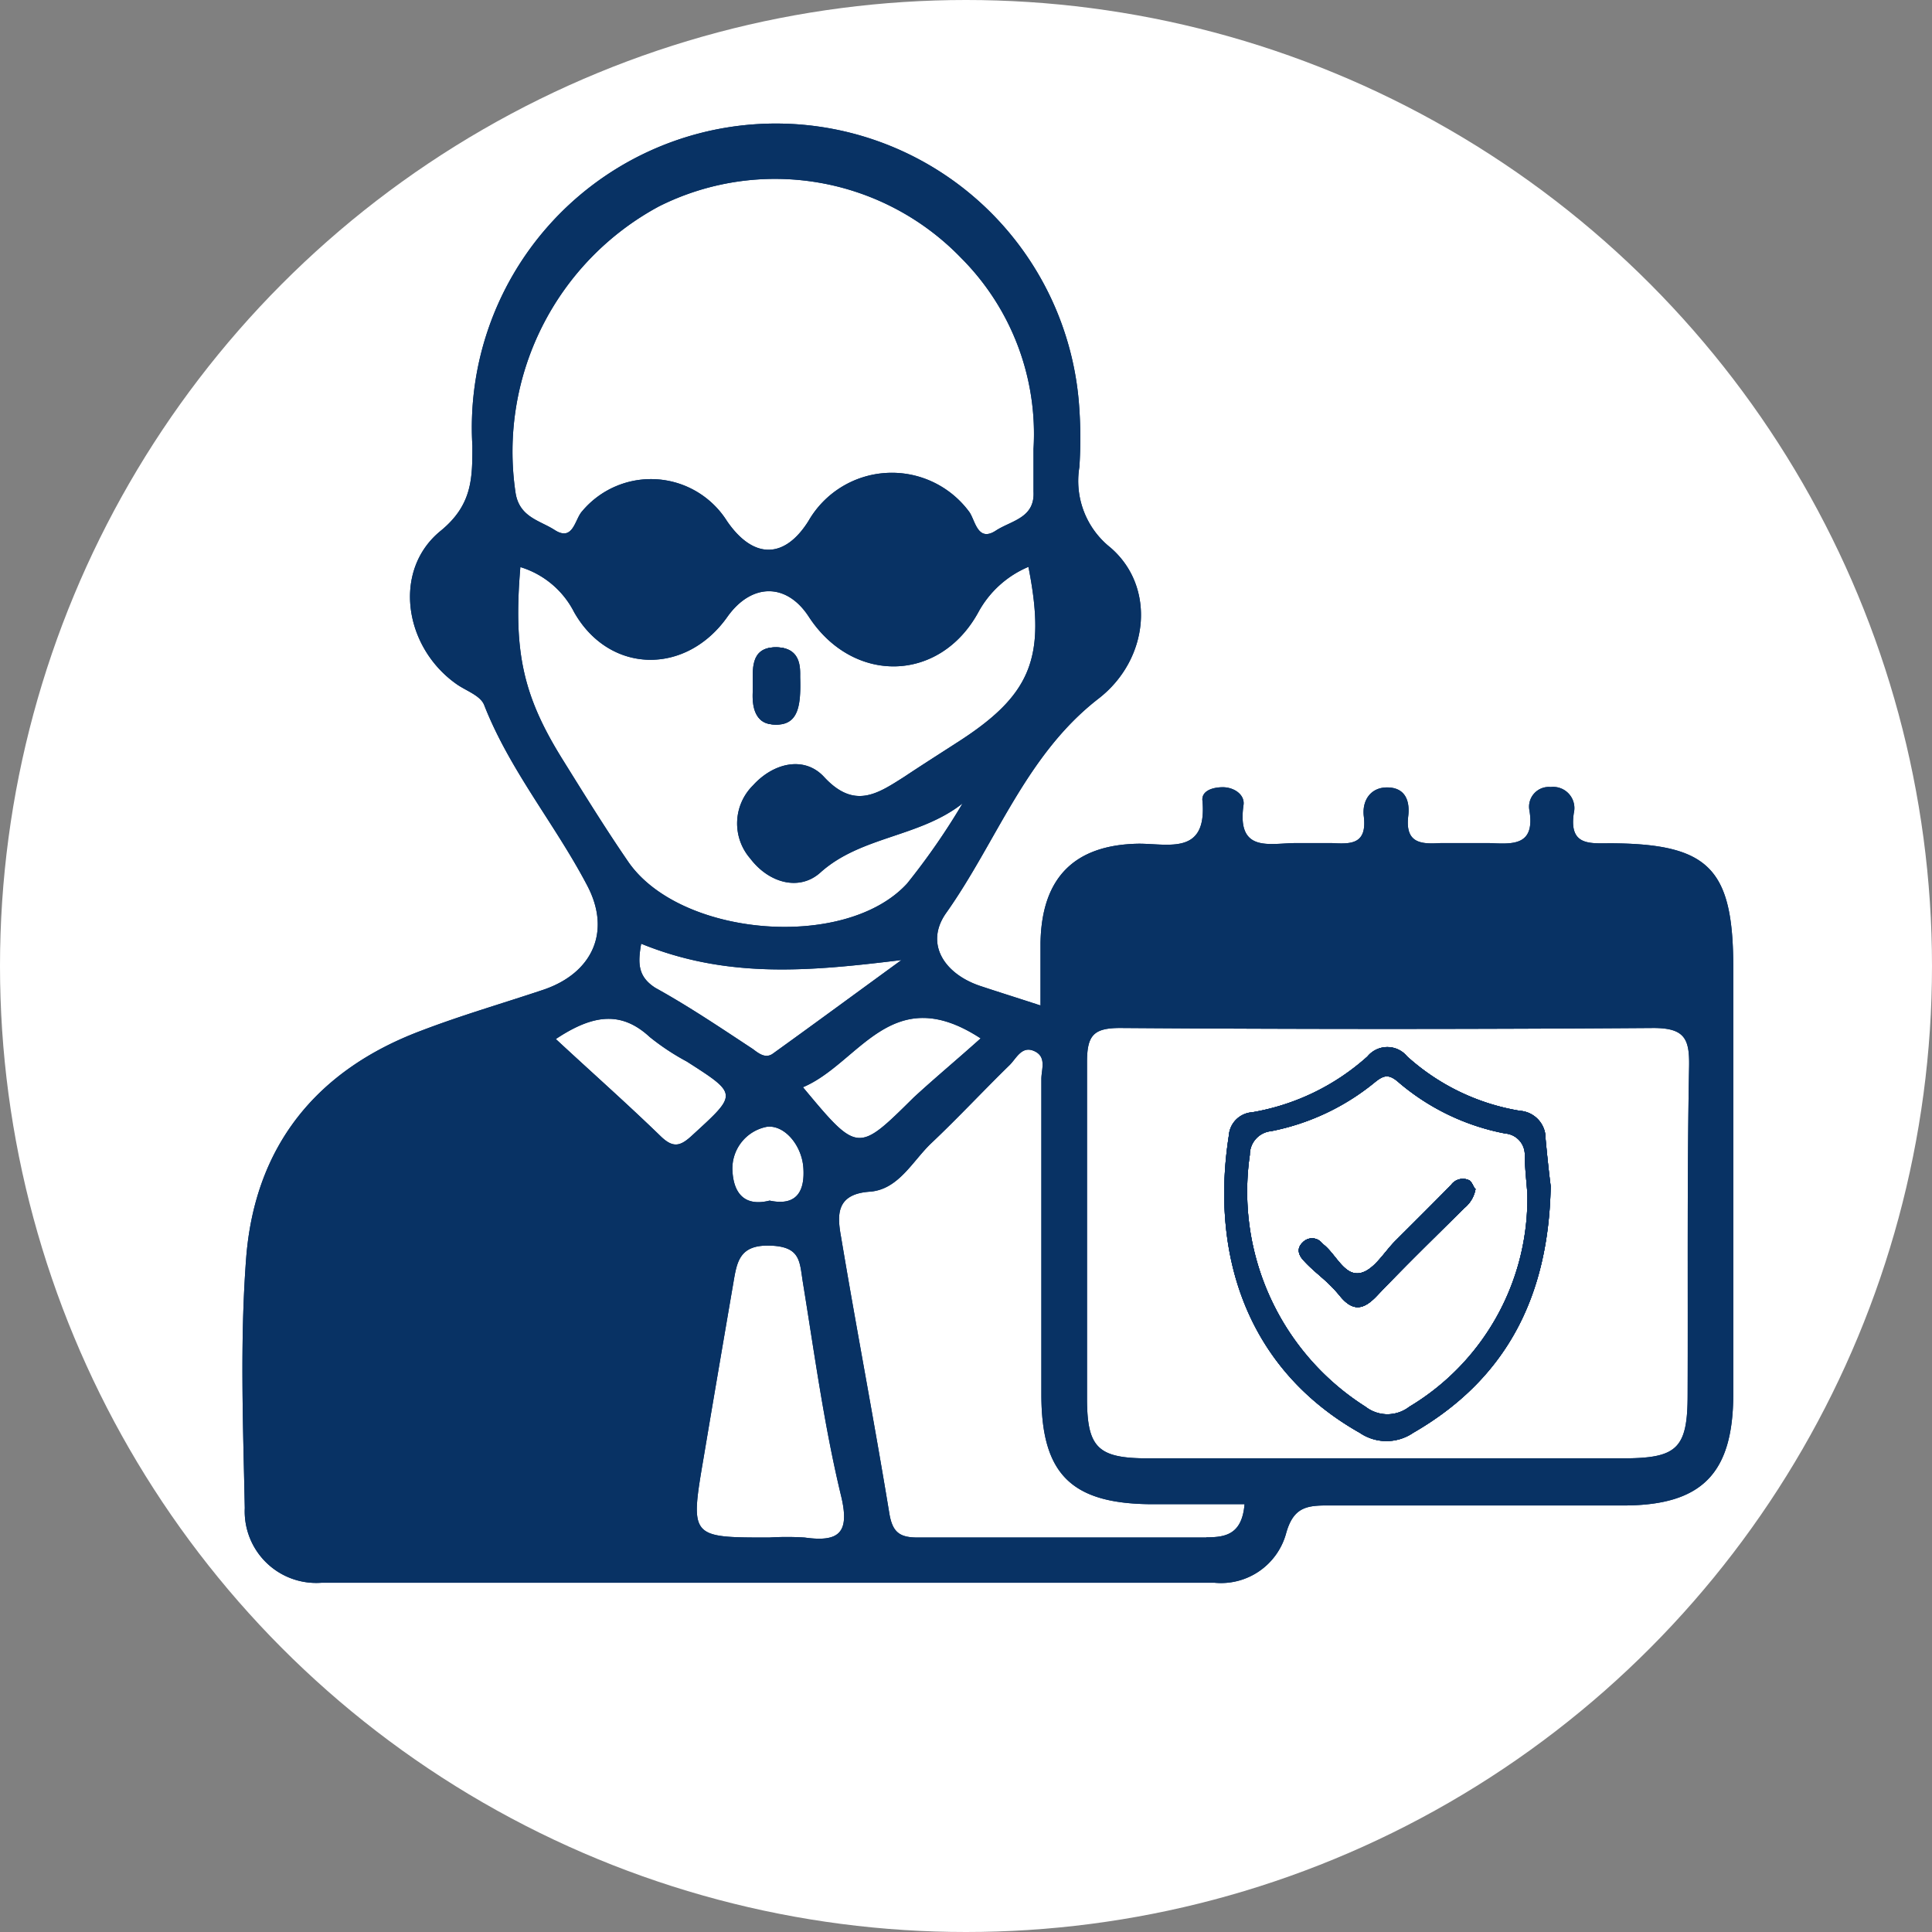 <svg xmlns="http://www.w3.org/2000/svg" id="Layer_1" data-name="Layer 1" viewBox="0 0 91 91"><rect x="0" y="0" width="91" height="91" fill="#808080" stroke="none"/><defs><style>.cls-1{fill:#fff;}.cls-2{fill:#083264;}</style></defs><circle class="cls-1" cx="45.5" cy="45.5" r="45.5"></circle><path class="cls-2" d="M37.62,31.89c0-.39.07-1.41-1.12-1.4s-1,1.07-1.07,1.87,0,1.72,1,1.76S37.66,33.23,37.62,31.89Zm0,0c0-.39.07-1.41-1.12-1.4s-1,1.07-1.07,1.87,0,1.72,1,1.76S37.66,33.23,37.62,31.89Zm38.23,7.83c-1,0-2,.14-1.76-1.43A1,1,0,0,0,73,37.07a.93.93,0,0,0-1,1.11c.27,1.67-.79,1.58-1.89,1.53-.76,0-1.53,0-2.3,0-.94.06-1.67,0-1.52-1.27.08-.66-.1-1.32-.94-1.35s-1.25.63-1.15,1.38c.15,1.31-.62,1.29-1.51,1.24-.56,0-1.12,0-1.68,0-1.22,0-2.8.49-2.48-1.78.08-.5-.45-.86-1-.85s-1,.22-.93.66c.21,2.54-1.58,2-3,2q-4.56.07-4.63,4.68c0,.9,0,1.81,0,2.94-1.16-.38-2-.64-2.87-.93-1.69-.58-2.58-2-1.58-3.42,2.39-3.37,3.76-7.46,7.19-10.11,2.37-1.84,2.72-5.26.54-7.12A4,4,0,0,1,50.8,22a20.58,20.58,0,0,0,0-2.72A14.31,14.31,0,0,0,22.21,21c0,1.52,0,2.78-1.49,4-2.29,1.86-1.73,5.48.74,7.22.45.32,1.14.54,1.31,1,1.21,3.08,3.35,5.62,4.86,8.51,1.14,2.19.2,4.12-2.08,4.89-1.91.64-3.85,1.2-5.73,1.92-5,1.87-7.88,5.5-8.27,10.78-.29,3.88-.14,7.81-.06,11.71a3.37,3.37,0,0,0,3.61,3.52c14,0,28,0,42.07,0a3.18,3.18,0,0,0,3.36-2.3c.35-1.29,1-1.35,2.08-1.34,4.6,0,9.21,0,13.81,0,3.7,0,5.17-1.5,5.18-5.23q0-10,0-20.09C81.6,40.92,80.47,39.75,75.85,39.72Zm-29.7,9.19C45,49.94,44,50.77,43,51.69c-2.64,2.61-2.63,2.63-5.22-.48C40.44,50.09,41.93,46.15,46.15,48.91Zm-9.79.72c-.34.24-.65,0-.94-.22-1.52-1-3-2-4.59-2.88C30,46,30,45.37,30.16,44.45c4.09,1.67,8,1.29,12.26.77C40.4,46.69,38.39,48.17,36.36,49.63Zm-.15,6.92c-1.15.29-1.69-.31-1.75-1.39a2,2,0,0,1,1.64-2.09c.83-.08,1.63.89,1.7,1.94S37.52,56.83,36.21,56.55ZM31,9.72a12.18,12.18,0,0,1,14.23,2.43,11.73,11.73,0,0,1,3.41,9c0,.77,0,1.39,0,2,.07,1.23-1,1.36-1.74,1.82-.89.61-1-.45-1.28-.85a4.53,4.53,0,0,0-7.58.42c-1.13,1.8-2.6,1.81-3.84,0a4.23,4.23,0,0,0-6.82-.46c-.35.38-.42,1.45-1.3.88-.7-.45-1.67-.6-1.84-1.77A13.12,13.12,0,0,1,31,9.72ZM26.47,35.79c-1.87-3-2.34-5.07-2-9.08A4.22,4.22,0,0,1,27,28.83c1.65,2.92,5.27,3,7.23.21,1.14-1.59,2.78-1.59,3.82,0,2.08,3.2,6.18,3.13,8-.22A4.8,4.8,0,0,1,48.4,26.7C49.25,31,48.53,32.75,45,35c-.82.53-1.64,1.05-2.45,1.59-1.26.8-2.35,1.55-3.78,0-.93-1-2.38-.66-3.34.4a2.52,2.52,0,0,0-.13,3.45c.88,1.16,2.32,1.55,3.31.65,1.91-1.71,4.67-1.65,6.69-3.25a32.35,32.35,0,0,1-2.61,3.77c-2.91,3.19-10.78,2.52-13.18-1.08C28.46,39,27.46,37.38,26.47,35.79ZM31.06,53.5c-1.59-1.54-3.24-3-4.92-4.56,1.76-1.17,3.09-1.33,4.43-.09A11.23,11.23,0,0,0,32.31,50c2.42,1.55,2.39,1.52.25,3.48C32,54,31.66,54.09,31.06,53.5Zm6.8,18.92a13.29,13.29,0,0,0-1.67,0c-3.72,0-3.73,0-3.09-3.75.46-2.74.93-5.49,1.4-8.23.17-1,.28-1.81,1.72-1.77s1.4.73,1.55,1.69c.55,3.37,1,6.75,1.8,10.07C40,72.19,39.5,72.65,37.86,72.42Zm18.92,0c-4.53,0-9.06,0-13.59,0-.85,0-1.19-.24-1.34-1.13-.71-4.33-1.54-8.64-2.27-13-.18-1-.29-2.05,1.35-2.16,1.35-.1,2-1.43,2.89-2.28,1.26-1.19,2.45-2.47,3.7-3.69.32-.32.57-.92,1.16-.65s.33.86.33,1.31c0,5,0,9.91,0,14.86,0,3.75,1.41,5.15,5.19,5.17h4.38C58.46,72.28,57.68,72.41,56.78,72.41Zm22.67-6.73c0,2.56-.5,3-3.07,3H65.31c-3.76,0-7.52,0-11.28,0-2.35,0-2.86-.5-2.87-2.78,0-5.29,0-10.59,0-15.88,0-1.29.32-1.62,1.62-1.61q12.52.09,25.06,0c1.47,0,1.7.51,1.68,1.79C79.42,55.38,79.47,60.53,79.45,65.68Zm-43-31.56c1.12.05,1.24-.89,1.2-2.23,0-.39.07-1.41-1.12-1.4s-1,1.07-1.07,1.87S35.44,34.08,36.42,34.12Zm1.2-2.23c0-.39.07-1.41-1.12-1.4s-1,1.07-1.07,1.87,0,1.72,1,1.76S37.66,33.23,37.62,31.89Zm0,0c0-.39.07-1.41-1.12-1.4s-1,1.07-1.07,1.87,0,1.72,1,1.76S37.66,33.23,37.62,31.89Z" transform="translate(0.04 0)"></path><path class="cls-2" d="M37.62,31.89c0-.39.07-1.41-1.12-1.4s-1,1.07-1.07,1.87,0,1.72,1,1.76S37.66,33.23,37.62,31.89Zm0,0c0-.39.07-1.41-1.12-1.4s-1,1.07-1.07,1.87,0,1.72,1,1.76S37.66,33.23,37.62,31.89Zm38.23,7.83c-1,0-2,.14-1.76-1.43A1,1,0,0,0,73,37.07a.93.93,0,0,0-1,1.11c.27,1.67-.79,1.58-1.89,1.53-.76,0-1.53,0-2.3,0-.94.06-1.67,0-1.52-1.27.08-.66-.1-1.32-.94-1.35s-1.25.63-1.15,1.38c.15,1.31-.62,1.29-1.51,1.24-.56,0-1.12,0-1.68,0-1.22,0-2.8.49-2.48-1.78.08-.5-.45-.86-1-.85s-1,.22-.93.66c.21,2.54-1.58,2-3,2q-4.56.07-4.63,4.68c0,.9,0,1.81,0,2.94-1.16-.38-2-.64-2.87-.93-1.69-.58-2.58-2-1.58-3.42,2.39-3.37,3.76-7.46,7.19-10.11,2.37-1.84,2.72-5.26.54-7.12A4,4,0,0,1,50.8,22a20.58,20.58,0,0,0,0-2.72A14.31,14.31,0,0,0,22.21,21c0,1.52,0,2.78-1.49,4-2.29,1.86-1.73,5.48.74,7.22.45.32,1.14.54,1.31,1,1.21,3.08,3.35,5.62,4.86,8.51,1.14,2.19.2,4.12-2.08,4.89-1.91.64-3.85,1.2-5.73,1.92-5,1.87-7.88,5.5-8.27,10.78-.29,3.88-.14,7.81-.06,11.71a3.37,3.37,0,0,0,3.61,3.52c14,0,28,0,42.07,0a3.18,3.18,0,0,0,3.36-2.3c.35-1.29,1-1.35,2.08-1.34,4.6,0,9.21,0,13.81,0,3.7,0,5.17-1.5,5.18-5.23q0-10,0-20.09C81.6,40.92,80.47,39.75,75.85,39.72Zm-29.7,9.19C45,49.94,44,50.77,43,51.69c-2.64,2.61-2.63,2.63-5.22-.48C40.44,50.09,41.93,46.15,46.15,48.91Zm-9.79.72c-.34.24-.65,0-.94-.22-1.52-1-3-2-4.59-2.88C30,46,30,45.37,30.16,44.45c4.09,1.67,8,1.29,12.26.77C40.4,46.69,38.39,48.17,36.36,49.63Zm-.15,6.92c-1.15.29-1.69-.31-1.75-1.39a2,2,0,0,1,1.64-2.09c.83-.08,1.63.89,1.7,1.94S37.52,56.83,36.21,56.55ZM31,9.72a12.18,12.18,0,0,1,14.23,2.43,11.73,11.73,0,0,1,3.41,9c0,.77,0,1.39,0,2,.07,1.23-1,1.36-1.74,1.82-.89.61-1-.45-1.28-.85a4.53,4.53,0,0,0-7.58.42c-1.13,1.8-2.6,1.81-3.84,0a4.23,4.23,0,0,0-6.82-.46c-.35.38-.42,1.45-1.3.88-.7-.45-1.67-.6-1.84-1.77A13.12,13.12,0,0,1,31,9.72ZM26.47,35.79c-1.87-3-2.34-5.07-2-9.08A4.22,4.22,0,0,1,27,28.83c1.65,2.92,5.27,3,7.23.21,1.14-1.59,2.78-1.59,3.82,0,2.08,3.2,6.18,3.13,8-.22A4.8,4.8,0,0,1,48.4,26.7C49.25,31,48.53,32.75,45,35c-.82.53-1.64,1.05-2.45,1.59-1.26.8-2.35,1.55-3.78,0-.93-1-2.38-.66-3.34.4a2.52,2.52,0,0,0-.13,3.45c.88,1.16,2.32,1.55,3.31.65,1.91-1.71,4.67-1.65,6.69-3.25a32.35,32.35,0,0,1-2.61,3.77c-2.91,3.19-10.78,2.52-13.18-1.08C28.46,39,27.46,37.38,26.47,35.79ZM31.06,53.5c-1.59-1.54-3.24-3-4.92-4.56,1.76-1.17,3.09-1.33,4.43-.09A11.23,11.23,0,0,0,32.31,50c2.42,1.55,2.39,1.52.25,3.48C32,54,31.66,54.09,31.06,53.5Zm6.8,18.92a13.29,13.29,0,0,0-1.67,0c-3.72,0-3.73,0-3.09-3.75.46-2.74.93-5.49,1.4-8.23.17-1,.28-1.81,1.72-1.77s1.4.73,1.55,1.69c.55,3.37,1,6.75,1.8,10.07C40,72.19,39.5,72.65,37.86,72.42Zm18.92,0c-4.53,0-9.06,0-13.59,0-.85,0-1.19-.24-1.34-1.13-.71-4.33-1.54-8.64-2.27-13-.18-1-.29-2.05,1.35-2.16,1.35-.1,2-1.43,2.89-2.28,1.26-1.19,2.45-2.47,3.7-3.69.32-.32.57-.92,1.16-.65s.33.86.33,1.31c0,5,0,9.91,0,14.86,0,3.75,1.41,5.15,5.19,5.17h4.38C58.46,72.28,57.68,72.41,56.78,72.41Zm22.67-6.73c0,2.56-.5,3-3.07,3H65.31c-3.76,0-7.52,0-11.28,0-2.35,0-2.86-.5-2.87-2.78,0-5.29,0-10.59,0-15.88,0-1.29.32-1.62,1.62-1.61q12.52.09,25.06,0c1.47,0,1.7.51,1.68,1.79C79.42,55.38,79.47,60.53,79.45,65.68Zm-43-31.56c1.12.05,1.24-.89,1.2-2.23,0-.39.07-1.41-1.12-1.4s-1,1.07-1.07,1.87S35.44,34.08,36.42,34.12Zm1.2-2.23c0-.39.07-1.41-1.12-1.4s-1,1.07-1.07,1.87,0,1.72,1,1.76S37.66,33.23,37.62,31.89Zm0,0c0-.39.07-1.41-1.12-1.4s-1,1.07-1.07,1.87,0,1.72,1,1.76S37.66,33.23,37.62,31.89Z" transform="translate(0.04 0)"></path><path class="cls-2" d="M36.42,34.12c-1,0-1-1-1-1.76s-.16-1.87,1.07-1.87,1.09,1,1.12,1.4C37.66,33.23,37.54,34.17,36.42,34.12Z" transform="translate(0.04 0)"></path><path class="cls-2" d="M36.42,34.12c-1,0-1-1-1-1.76s-.16-1.87,1.07-1.87,1.09,1,1.12,1.4C37.66,33.23,37.54,34.17,36.42,34.12Z" transform="translate(0.04 0)"></path><path class="cls-2" d="M69.46,56a1.49,1.49,0,0,1-.54.91c-1.38,1.37-2.77,2.72-4.11,4.13-.61.64-1.11.77-1.74,0S61.94,60,61.38,59.39c-.24-.25-.38-.57-.06-.87a.6.6,0,0,1,.88,0l.1.1c.6.47,1,1.54,1.78,1.33.63-.17,1.09-1,1.63-1.53.87-.87,1.74-1.73,2.6-2.61a.68.68,0,0,1,.88-.2C69.33,55.74,69.4,56,69.46,56Z" transform="translate(0.04 0)"></path><path class="cls-2" d="M72.76,53.65a1.3,1.3,0,0,0-1.21-1.33,10.45,10.45,0,0,1-5.31-2.56,1.21,1.21,0,0,0-1.87,0,10.85,10.85,0,0,1-5.43,2.63,1.18,1.18,0,0,0-1.1,1.1c-.88,5.63.86,11,6.17,14a2.23,2.23,0,0,0,2.51,0C70.84,65,72.9,61.16,73,55.87,72.93,55.35,72.84,54.5,72.76,53.65ZM66.34,66.26a1.68,1.68,0,0,1-2.06,0,12,12,0,0,1-5.45-11.87,1.11,1.11,0,0,1,1-1.11A11.06,11.06,0,0,0,64.69,51c.44-.36.68-.44,1.17,0a10.85,10.85,0,0,0,5,2.39,1,1,0,0,1,.92,1c0,.62.08,1.24.12,1.83A11.43,11.43,0,0,1,66.34,66.26Z" transform="translate(0.04 0)"></path><path class="cls-2" d="M69.46,56a1.49,1.49,0,0,1-.54.91c-1.38,1.37-2.77,2.72-4.11,4.13-.61.64-1.11.77-1.74,0S61.94,60,61.38,59.39c-.24-.25-.38-.57-.06-.87a.6.6,0,0,1,.88,0l.1.1c.6.47,1,1.54,1.78,1.33.63-.17,1.09-1,1.63-1.53.87-.87,1.74-1.73,2.6-2.61a.68.68,0,0,1,.88-.2C69.33,55.74,69.4,56,69.46,56Z" transform="translate(0.04 0)"></path><path class="cls-2" d="M72.76,53.65a1.3,1.3,0,0,0-1.21-1.33,10.45,10.45,0,0,1-5.31-2.56,1.21,1.21,0,0,0-1.87,0,10.85,10.85,0,0,1-5.43,2.63,1.18,1.18,0,0,0-1.1,1.1c-.88,5.63.86,11,6.17,14a2.23,2.23,0,0,0,2.51,0C70.84,65,72.9,61.16,73,55.87,72.93,55.35,72.84,54.5,72.76,53.65ZM66.34,66.26a1.68,1.68,0,0,1-2.06,0,12,12,0,0,1-5.45-11.87,1.11,1.11,0,0,1,1-1.11A11.06,11.06,0,0,0,64.69,51c.44-.36.68-.44,1.17,0a10.85,10.85,0,0,0,5,2.39,1,1,0,0,1,.92,1c0,.62.08,1.24.12,1.83A11.43,11.43,0,0,1,66.34,66.26Z" transform="translate(0.04 0)"></path><path class="cls-2" d="M69.46,56a1.49,1.49,0,0,1-.54.91c-1.38,1.37-2.77,2.72-4.11,4.13-.61.64-1.11.77-1.74,0S61.94,60,61.38,59.39c-.24-.25-.38-.57-.06-.87a.6.6,0,0,1,.88,0l.1.1c.6.47,1,1.54,1.78,1.33.63-.17,1.09-1,1.63-1.53.87-.87,1.74-1.73,2.6-2.61a.68.68,0,0,1,.88-.2C69.33,55.74,69.4,56,69.46,56Z" transform="translate(0.04 0)"></path><path class="cls-2" d="M72.76,53.65a1.3,1.3,0,0,0-1.21-1.33,10.45,10.45,0,0,1-5.31-2.56,1.21,1.21,0,0,0-1.87,0,10.85,10.85,0,0,1-5.43,2.63,1.18,1.18,0,0,0-1.1,1.1c-.88,5.63.86,11,6.17,14a2.23,2.23,0,0,0,2.51,0C70.84,65,72.9,61.16,73,55.87,72.93,55.35,72.84,54.5,72.76,53.65ZM66.34,66.26a1.68,1.68,0,0,1-2.06,0,12,12,0,0,1-5.45-11.87,1.11,1.11,0,0,1,1-1.11A11.06,11.06,0,0,0,64.69,51c.44-.36.68-.44,1.17,0a10.85,10.85,0,0,0,5,2.39,1,1,0,0,1,.92,1c0,.62.08,1.24.12,1.83A11.43,11.43,0,0,1,66.34,66.26Z" transform="translate(0.04 0)"></path><path class="cls-2" d="M69.46,56a1.49,1.49,0,0,1-.54.91c-1.38,1.37-2.77,2.72-4.11,4.13-.61.64-1.11.77-1.74,0S61.94,60,61.38,59.39c-.24-.25-.38-.57-.06-.87a.6.6,0,0,1,.88,0l.1.1c.6.47,1,1.54,1.78,1.33.63-.17,1.09-1,1.63-1.53.87-.87,1.74-1.73,2.6-2.61a.68.68,0,0,1,.88-.2C69.33,55.74,69.4,56,69.46,56Z" transform="translate(0.04 0)"></path><path class="cls-2" d="M72.76,53.65a1.3,1.3,0,0,0-1.21-1.33,10.45,10.45,0,0,1-5.31-2.56,1.21,1.21,0,0,0-1.87,0,10.85,10.85,0,0,1-5.43,2.63,1.18,1.18,0,0,0-1.1,1.1c-.88,5.63.86,11,6.17,14a2.23,2.23,0,0,0,2.51,0C70.84,65,72.9,61.16,73,55.87,72.93,55.35,72.84,54.5,72.76,53.65ZM66.34,66.26a1.68,1.68,0,0,1-2.06,0,12,12,0,0,1-5.45-11.87,1.11,1.11,0,0,1,1-1.11A11.06,11.06,0,0,0,64.69,51c.44-.36.68-.44,1.17,0a10.85,10.85,0,0,0,5,2.39,1,1,0,0,1,.92,1c0,.62.08,1.24.12,1.83A11.43,11.43,0,0,1,66.34,66.26Z" transform="translate(0.04 0)"></path><path class="cls-2" d="M69.46,56a1.49,1.49,0,0,1-.54.91c-1.38,1.37-2.77,2.72-4.11,4.13-.61.64-1.11.77-1.74,0S61.94,60,61.38,59.39c-.24-.25-.38-.57-.06-.87a.6.6,0,0,1,.88,0l.1.1c.6.47,1,1.54,1.78,1.33.63-.17,1.09-1,1.63-1.53.87-.87,1.74-1.73,2.6-2.61a.68.68,0,0,1,.88-.2C69.33,55.74,69.4,56,69.46,56Z" transform="translate(0.04 0)"></path><path class="cls-2" d="M69.46,56a1.49,1.49,0,0,1-.54.91c-1.38,1.37-2.77,2.72-4.11,4.13-.61.64-1.11.77-1.74,0S61.94,60,61.38,59.39c-.24-.25-.38-.57-.06-.87a.6.6,0,0,1,.88,0l.1.1c.6.47,1,1.54,1.78,1.33.63-.17,1.09-1,1.63-1.53.87-.87,1.74-1.73,2.6-2.61a.68.68,0,0,1,.88-.2C69.33,55.74,69.4,56,69.46,56Z" transform="translate(0.04 0)"></path></svg>